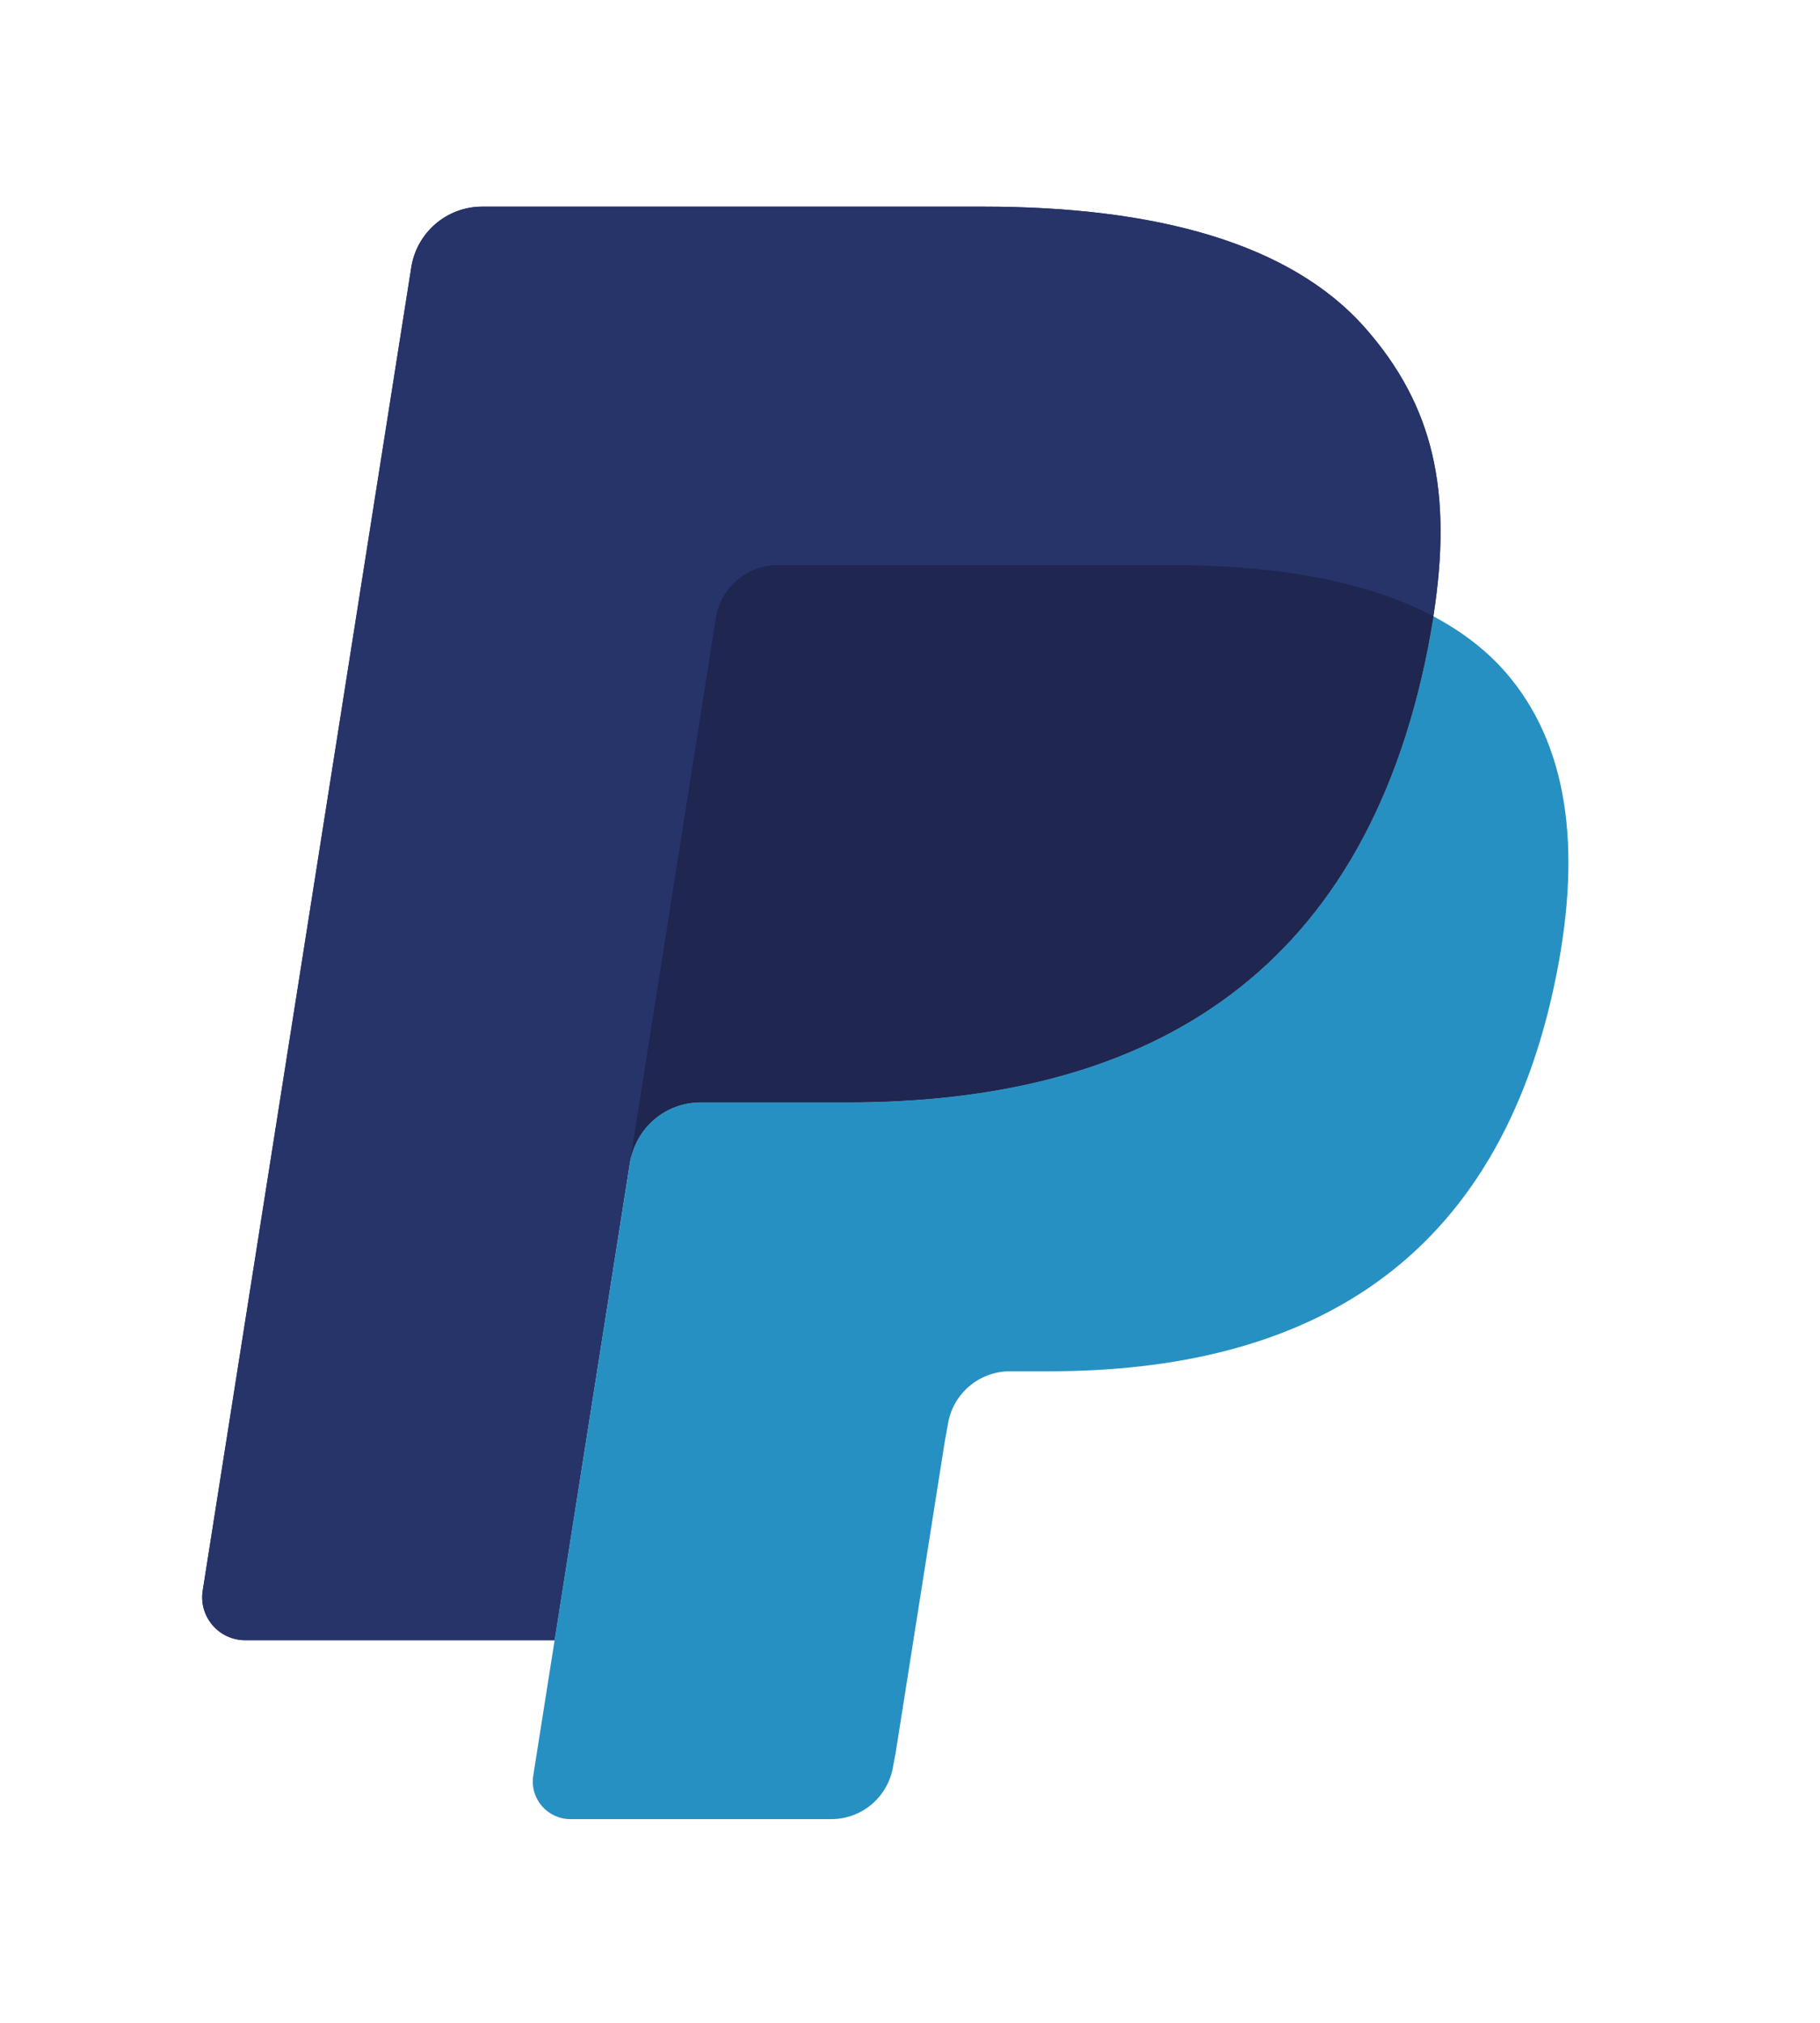 <svg width="18" height="20" viewBox="0 0 18 20" fill="none" xmlns="http://www.w3.org/2000/svg">
<g clip-path="url(#clip0_6543_10654)">
<path d="M13.504 3.245C12.765 2.404 11.431 2.043 9.724 2.043H4.769C4.6 2.043 4.437 2.103 4.308 2.213C4.18 2.323 4.095 2.474 4.068 2.641L2.005 15.726C1.964 15.984 2.164 16.217 2.426 16.217H5.485L6.253 11.345L6.229 11.497C6.284 11.153 6.578 10.899 6.927 10.899H8.381C11.236 10.899 13.472 9.739 14.125 6.384C14.145 6.285 14.161 6.188 14.176 6.094C14.093 6.05 14.093 6.05 14.176 6.094C14.37 4.854 14.175 4.009 13.504 3.245Z" fill="#27346A"/>
<path d="M7.423 5.647C7.507 5.607 7.598 5.586 7.691 5.586H11.575C12.035 5.586 12.464 5.616 12.856 5.68C12.966 5.697 13.075 5.718 13.184 5.742C13.337 5.776 13.489 5.818 13.639 5.866C13.831 5.931 14.011 6.006 14.176 6.094C14.37 4.853 14.175 4.009 13.504 3.245C12.765 2.404 11.431 2.043 9.724 2.043H4.769C4.42 2.043 4.123 2.297 4.068 2.641L2.005 15.725C1.964 15.984 2.164 16.217 2.425 16.217H5.485L7.078 6.11C7.094 6.011 7.134 5.917 7.194 5.836C7.254 5.755 7.332 5.69 7.423 5.647Z" fill="#27346A"/>
<path d="M14.126 6.384C13.473 9.739 11.237 10.899 8.382 10.899H6.928C6.579 10.899 6.284 11.153 6.23 11.497L5.274 17.556C5.238 17.782 5.413 17.986 5.642 17.986H8.22C8.368 17.986 8.511 17.934 8.623 17.838C8.735 17.742 8.81 17.609 8.833 17.463L8.858 17.331L9.344 14.252L9.375 14.081C9.398 13.935 9.473 13.803 9.585 13.707C9.697 13.611 9.84 13.558 9.988 13.558H10.374C12.871 13.558 14.827 12.543 15.399 9.608C15.637 8.382 15.514 7.358 14.883 6.638C14.691 6.421 14.454 6.241 14.177 6.094C14.162 6.189 14.146 6.285 14.126 6.384Z" fill="#2790C3"/>
<path d="M13.493 5.822C13.392 5.792 13.289 5.766 13.185 5.743C13.077 5.719 12.968 5.698 12.858 5.68C12.466 5.617 12.037 5.587 11.576 5.587H7.692C7.6 5.587 7.508 5.608 7.425 5.648C7.334 5.691 7.255 5.756 7.195 5.837C7.135 5.917 7.095 6.011 7.08 6.111L6.254 11.345L6.23 11.498C6.285 11.153 6.579 10.899 6.928 10.899H8.382C11.238 10.899 13.474 9.739 14.127 6.384C14.146 6.285 14.162 6.189 14.178 6.094C14.012 6.007 13.833 5.931 13.64 5.867C13.592 5.851 13.543 5.836 13.493 5.822" fill="#1F264F"/>
</g>
<defs>
<clipPath id="clip0_6543_10654">
<rect width="13.563" height="16" fill="white" transform="translate(2 2)"/>
</clipPath>
</defs>
</svg>
